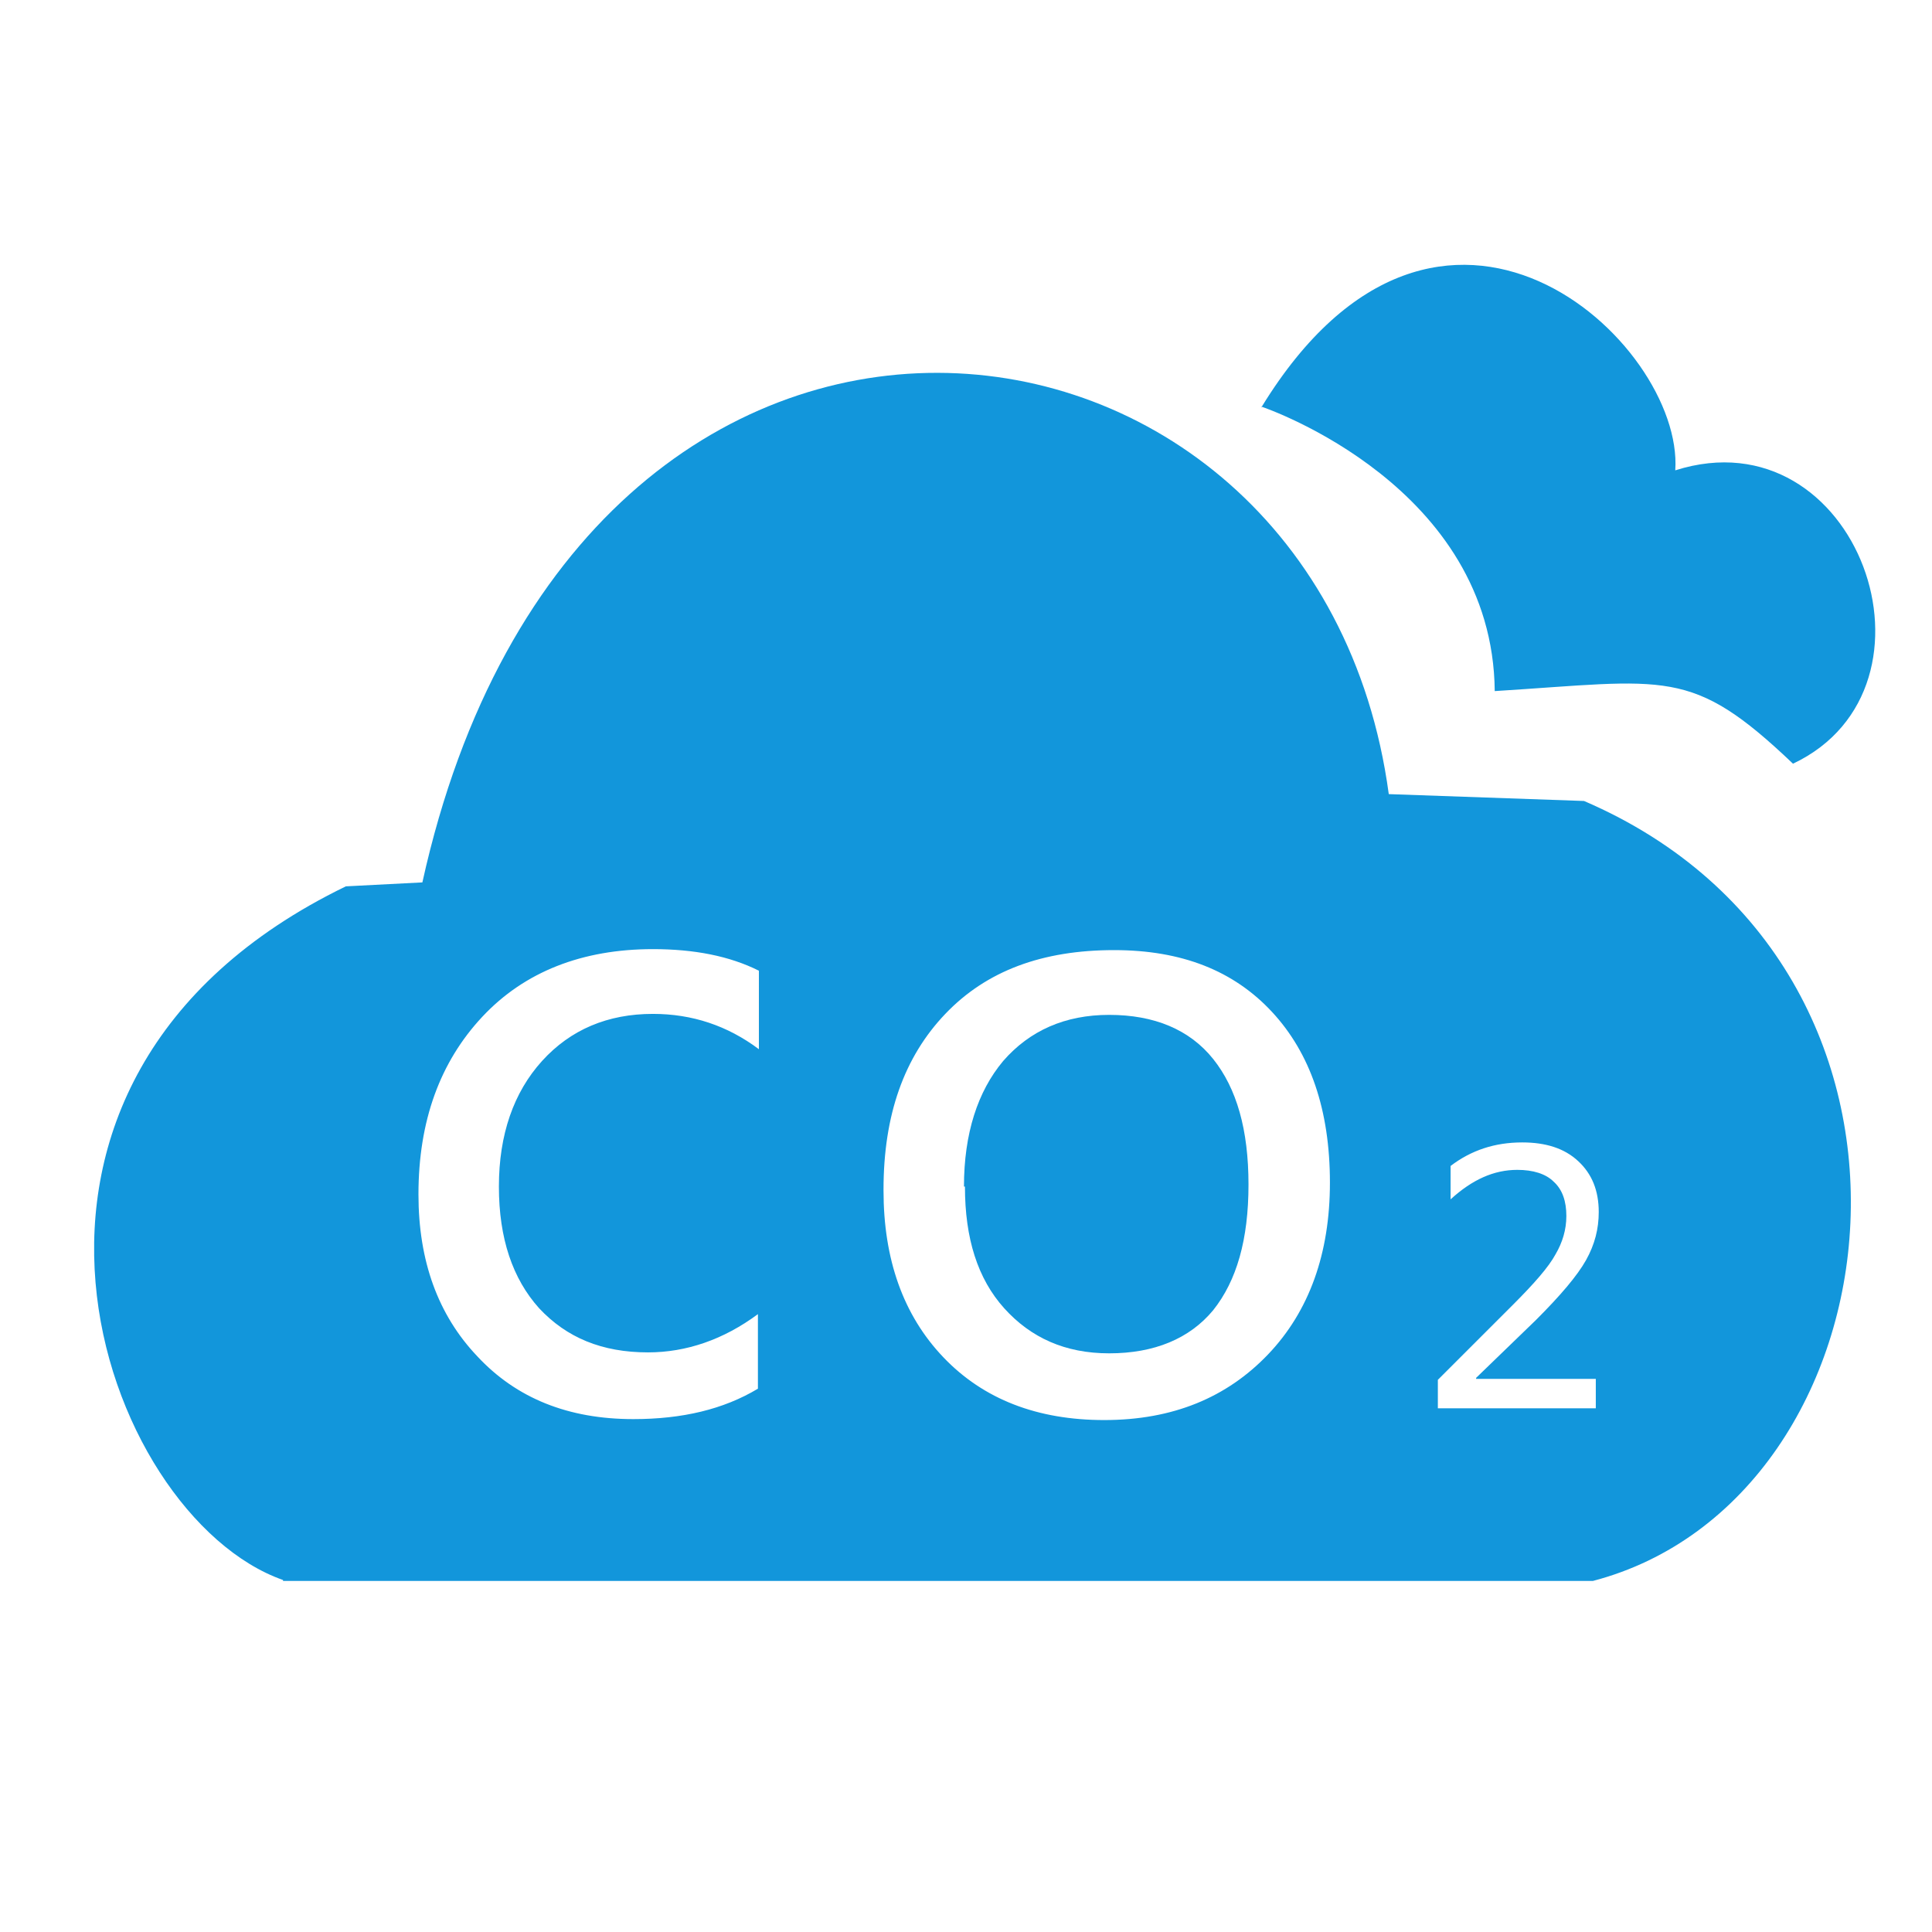 <?xml version="1.0" standalone="no"?><!DOCTYPE svg PUBLIC "-//W3C//DTD SVG 1.1//EN" "http://www.w3.org/Graphics/SVG/1.1/DTD/svg11.dtd"><svg t="1619594122968" class="icon" viewBox="0 0 1024 1024" version="1.1" xmlns="http://www.w3.org/2000/svg" p-id="8235" xmlns:xlink="http://www.w3.org/1999/xlink" width="200" height="200"><defs><style type="text/css"></style></defs><path d="M792.242 366.293c91.528-5.714 104.015-12.997 158.082 38.481 85.813-40.56 34.326-186.165-62.398-155.485 4.675-68.059-124.547-187.983-219.175-33.707C671.799 216.622 791.221 257.969 792.242 366.293z" p-id="8236" fill="#1296db"></path><path d="M668.484 215.485l0 0.528c0.089-0.151 0.196-0.277 0.269-0.43C668.717 215.575 668.484 215.485 668.484 215.485z" p-id="8237" fill="#1296db"></path><path d="M587.884 537.904c-23.397 0-42.117 8.322-56.163 24.426-13.526 16.124-20.8 38.481-20.8 66.573l0.52 0c0 27.555 6.755 48.873 20.8 64.495 14.046 15.586 32.246 23.898 55.643 23.898 23.917 0 42.638-7.774 55.124-22.859 12.47-15.624 18.722-37.443 18.722-66.574 0-29.129-6.252-50.95-18.722-66.572C630.522 545.696 611.8 537.904 587.884 537.904z" p-id="8238" fill="#1296db"></path><path d="M839.574 424.536l-103.496-3.637c-37.963-281.331-429.014-329.693-512.211 46.794l-40.561 2.088C-29.9 573.258 53.815 803.647 150.02 837.436l0 0.501c231.409 0 462.819 0 694.229 0C1009.087 794.797 1044.972 512.938 839.574 424.536zM402.23 556.106c-16.644-12.487-35.364-18.721-56.164-18.721-23.918 0-43.677 8.312-58.761 24.946-15.086 16.661-22.878 39.02-22.878 66.573 0 27.555 7.291 48.873 21.319 64.495 14.565 15.586 33.287 23.396 57.724 23.396 20.279 0 40.04-6.771 58.241-20.279l0 38.481 0 1.04c-18.202 10.929-40.04 16.123-66.035 16.123-34.324 0-61.879-10.929-82.695-33.285-20.782-21.857-31.19-50.449-31.19-85.813 0-38.984 11.448-70.193 33.806-94.118 22.358-23.926 53.029-35.884 90.472-35.884 21.838 0 40.56 3.637 56.164 11.439L402.231 556.106zM672.121 717.834c-21.839 22.86-50.449 34.827-86.835 34.827-35.365 0-63.975-10.929-85.295-33.285-21.32-22.359-31.709-51.991-31.709-88.393l0-0.501c0-39.523 10.91-70.228 32.748-93.097 21.838-22.887 51.488-33.806 89.45-33.806 35.883 0 63.437 10.919 83.718 32.767 20.279 21.838 30.688 51.998 30.688 90.481C704.888 664.268 693.959 694.94 672.121 717.834zM845.808 730.84l0 15.587-83.717 0 0-15.086 40.04-40.022c10.91-10.929 18.72-19.777 22.359-26.551 3.637-6.234 5.714-12.97 5.714-20.278 0-7.776-2.077-14.009-6.755-18.203-4.157-4.157-10.928-6.234-19.241-6.234-12.486 0-23.917 5.194-35.364 15.622l0-17.7c10.929-8.312 23.397-12.469 37.963-12.469 12.486 0 22.358 3.117 29.632 9.888 7.291 6.736 10.928 15.587 10.928 27.016 0 8.849-2.078 17.162-6.754 25.512-4.677 8.311-13.526 18.702-26.532 31.708l-31.71 30.671 0 0.537L845.808 730.84z" p-id="8239" fill="#1296db"></path></svg>